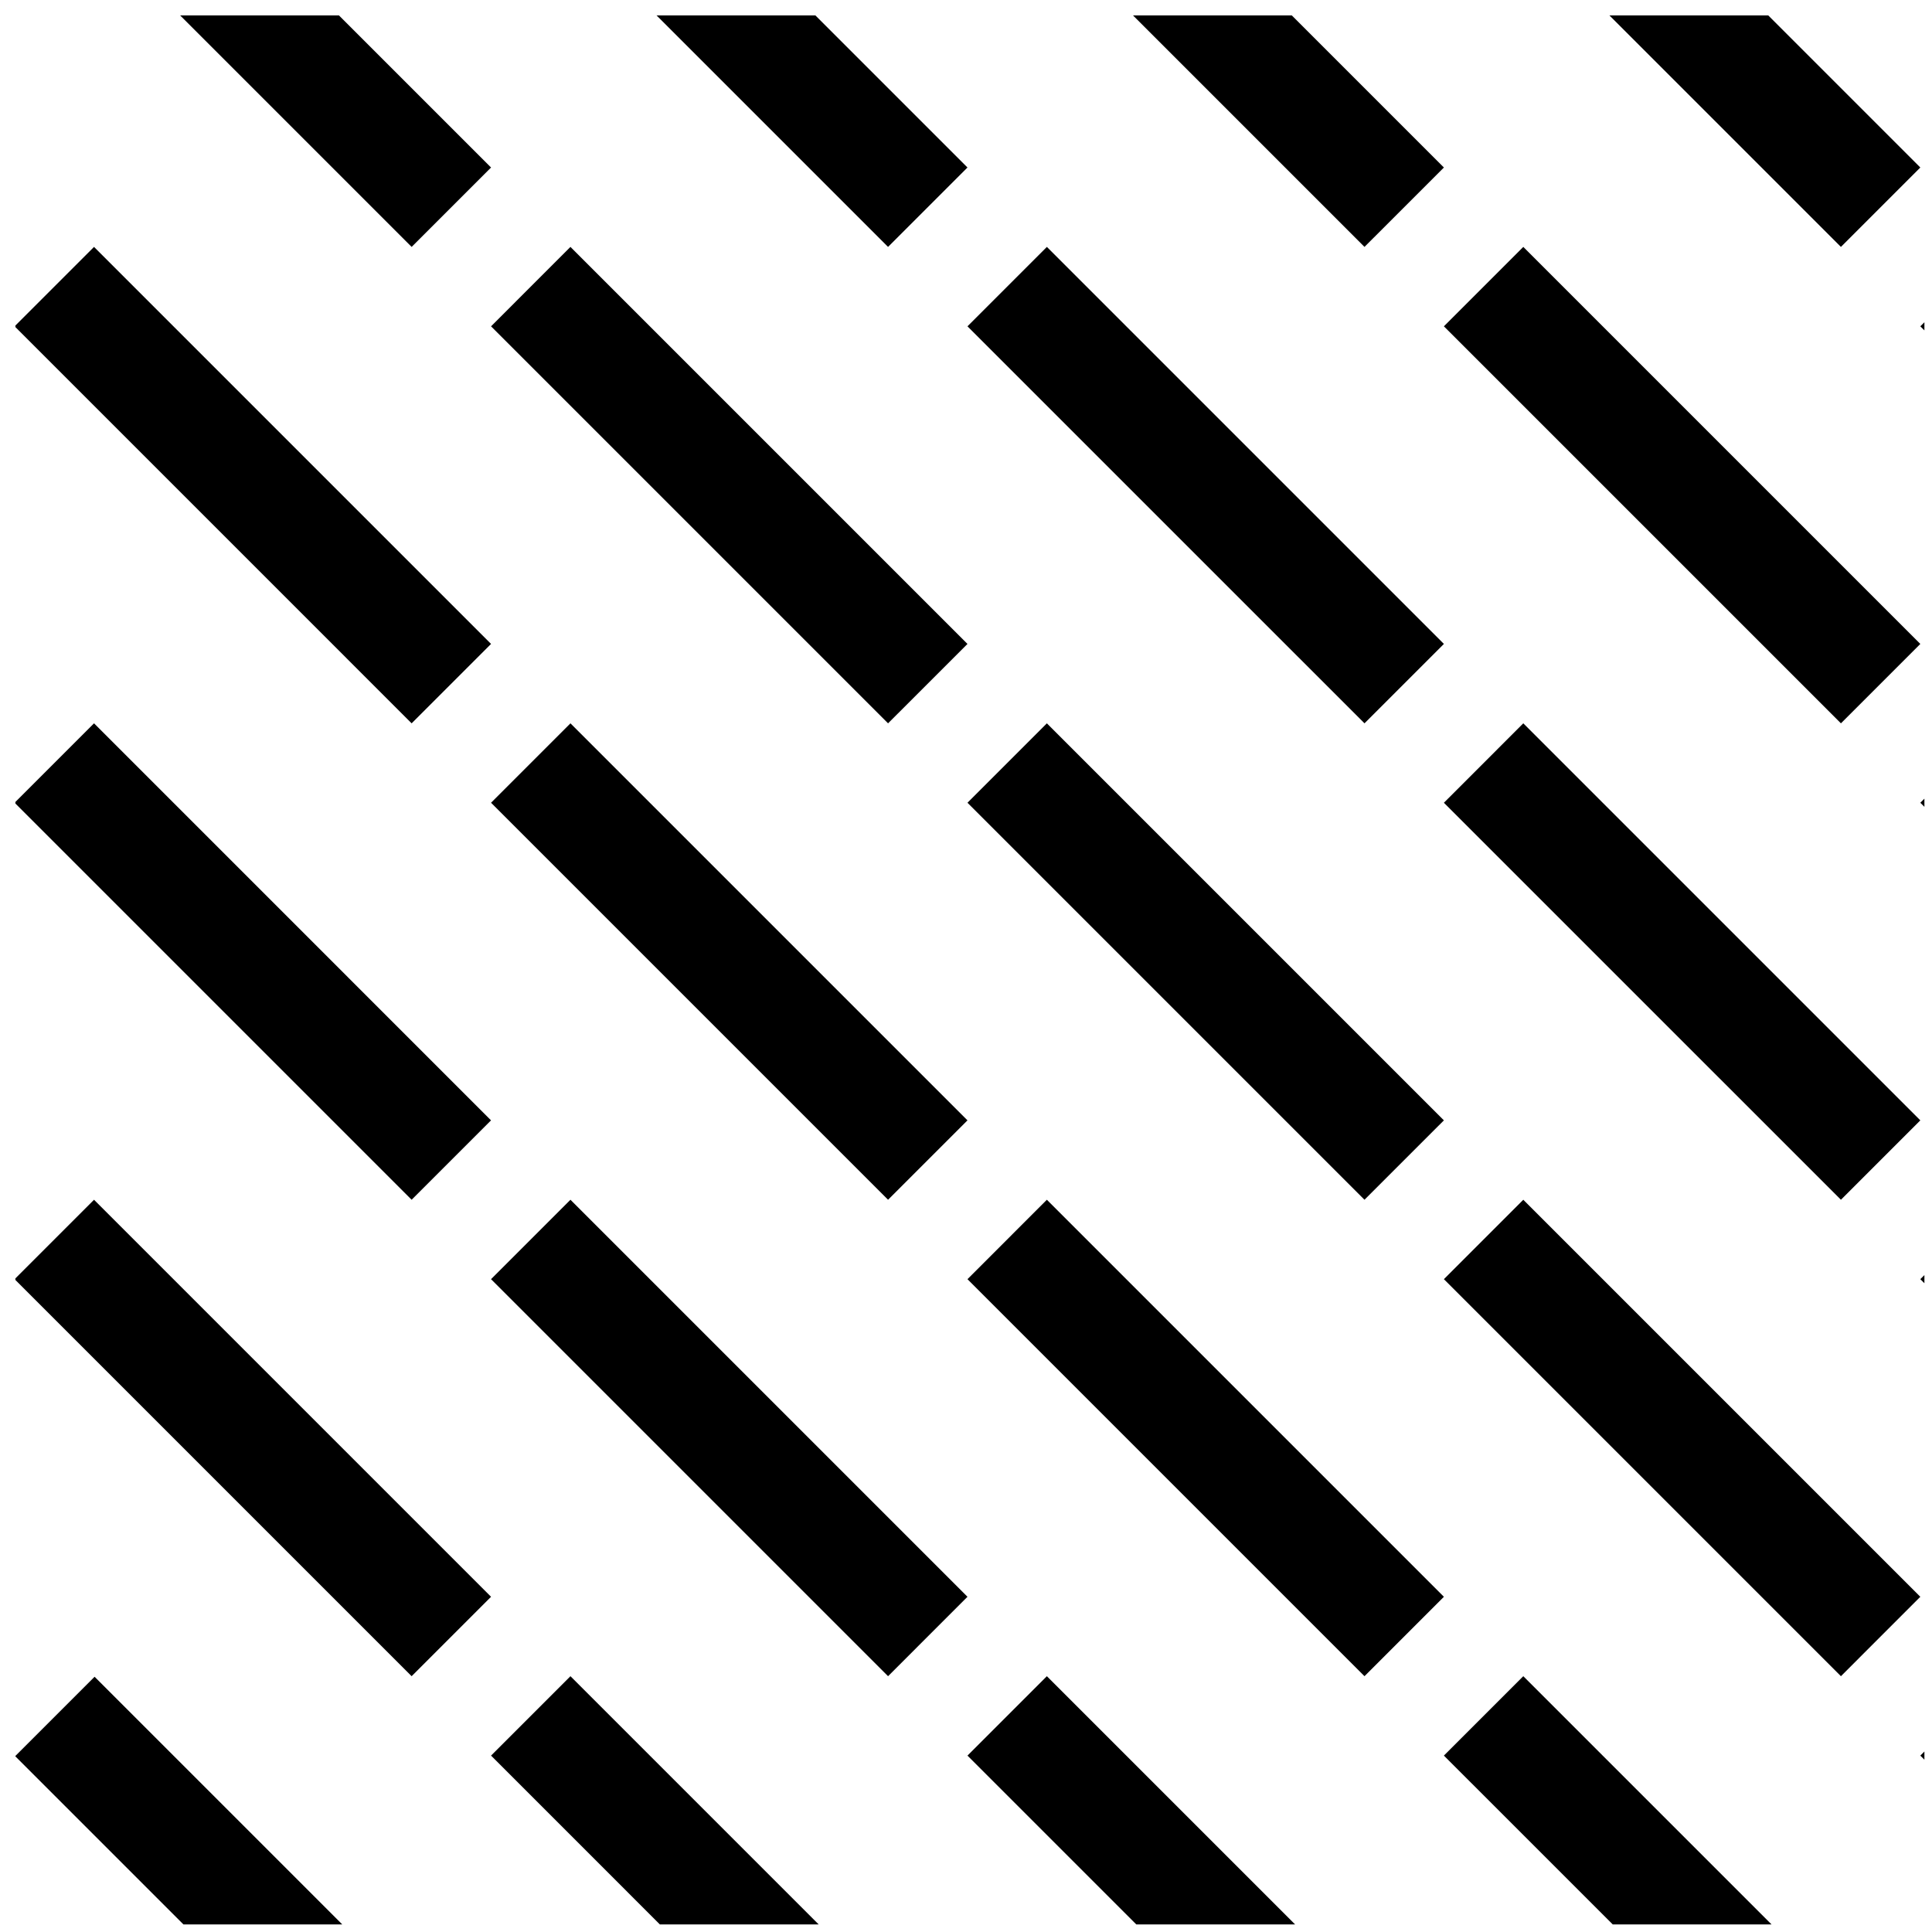 <svg width="114" height="114" viewBox="0 0 114 114" fill="none" xmlns="http://www.w3.org/2000/svg">
<path fill-rule="evenodd" clip-rule="evenodd" d="M28.975 9.884L19.999 0.908L10.628 0.908L24.289 14.569L28.975 9.884ZM28.975 19.255L52.401 42.681L57.087 37.996L33.66 14.569L28.975 19.255ZM61.772 42.681L57.087 47.367L80.513 70.793L85.199 66.108L61.772 42.681ZM89.884 70.793L85.199 75.479L108.626 98.906L113.311 94.22L89.884 70.793ZM113.552 103.35L113.311 103.591L113.552 103.832V103.35ZM57.087 9.884L48.111 0.908H38.74L52.401 14.569L57.087 9.884ZM57.087 19.255L80.514 42.681L85.199 37.996L61.772 14.569L57.087 19.255ZM89.884 42.681L85.199 47.367L108.626 70.793L113.311 66.108L89.884 42.681ZM113.552 75.238L113.311 75.479L113.552 75.719V75.238ZM85.199 9.884L76.223 0.908H66.853L80.513 14.569L85.199 9.884ZM85.199 19.255L108.626 42.681L113.311 37.996L89.884 14.569L85.199 19.255ZM113.552 47.126L113.311 47.367L113.552 47.607V47.126ZM108.626 14.569L94.965 0.908H104.336L113.311 9.884L108.626 14.569ZM113.552 19.014L113.311 19.255L113.552 19.495V19.014ZM0.908 47.321L5.548 42.681L28.974 66.108L24.289 70.793L0.908 47.412V47.321ZM28.974 75.479L52.401 98.906L57.087 94.22L33.66 70.793L28.974 75.479ZM61.772 98.906L57.087 103.591L67.048 113.552H76.418L61.772 98.906ZM0.908 75.433V75.525L24.289 98.906L28.975 94.22L5.548 70.793L0.908 75.433ZM33.66 98.906L28.975 103.591L38.935 113.552H48.306L33.66 98.906ZM5.548 14.569L28.975 37.996L24.289 42.681L0.908 19.3V19.209L5.548 14.569ZM28.975 47.367L52.401 70.793L57.087 66.108L33.66 42.681L28.975 47.367ZM57.087 75.479L61.772 70.793L85.199 94.22L80.514 98.906L57.087 75.479ZM85.199 103.591L89.884 98.906L104.531 113.552H95.16L85.199 103.591ZM0.908 103.612V103.637L10.823 113.552H20.194L5.581 98.939L0.908 103.612Z" fill="black"/>
</svg>
